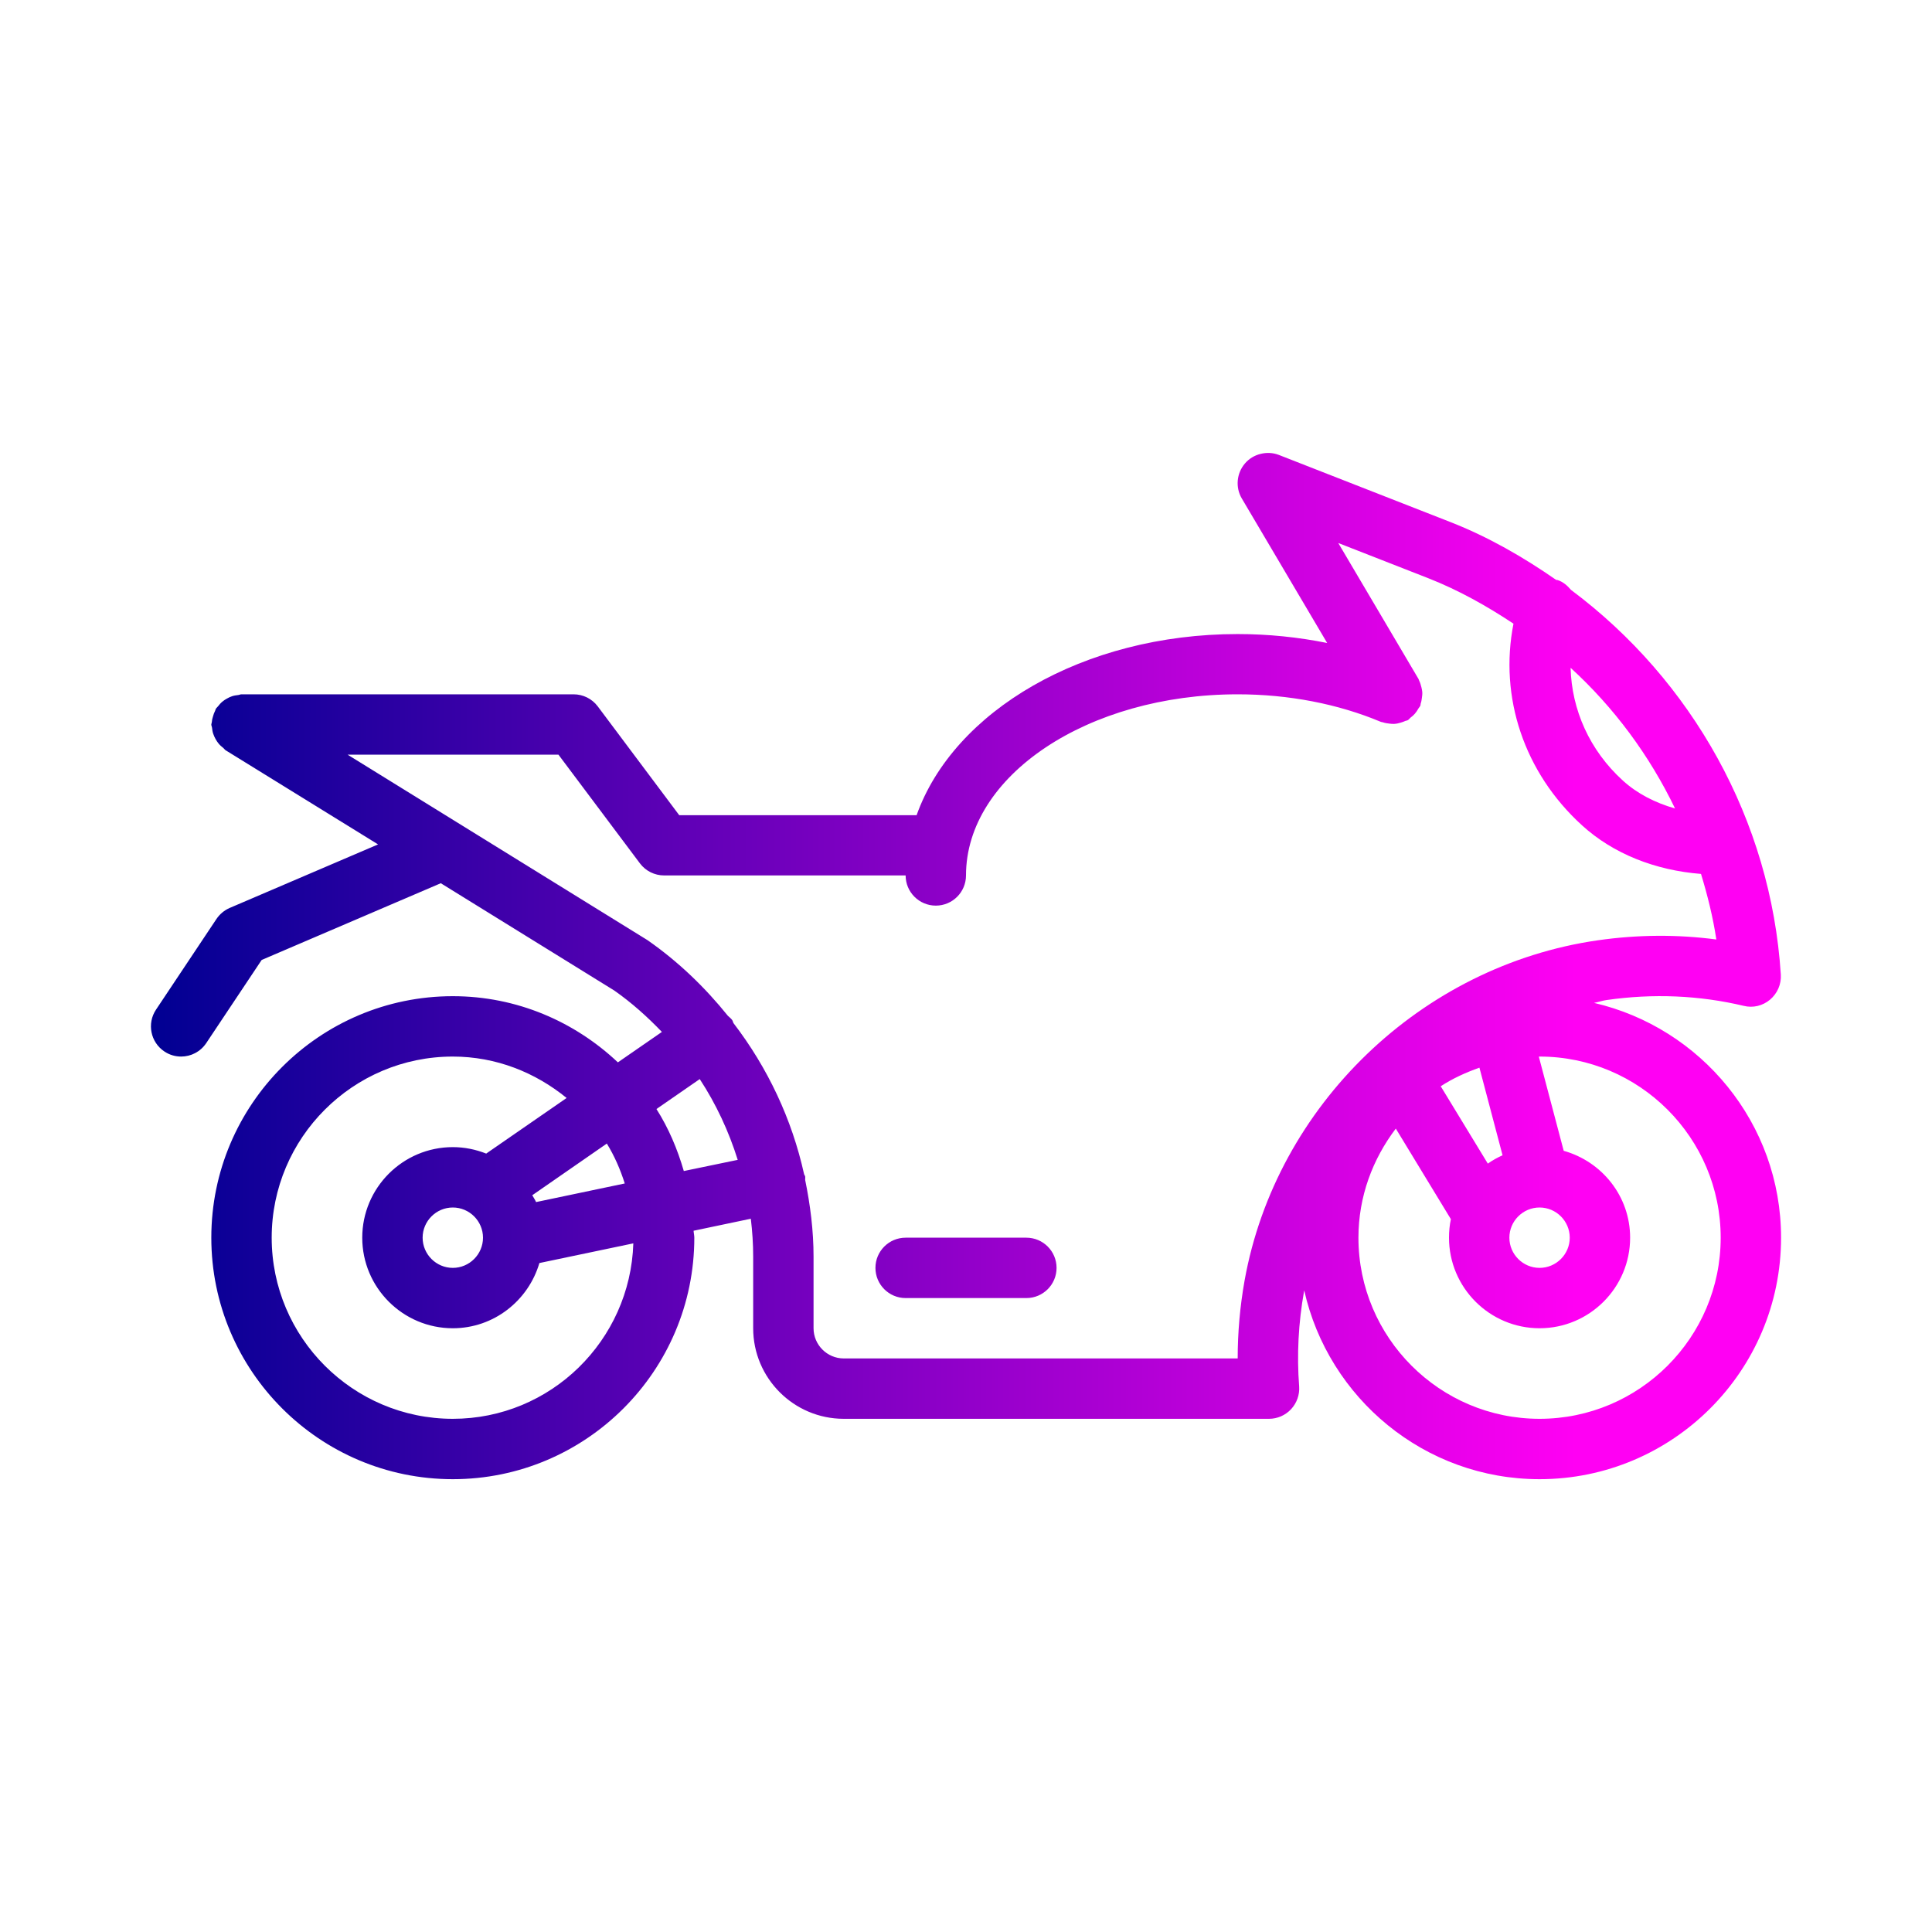 <svg xmlns="http://www.w3.org/2000/svg" xmlns:xlink="http://www.w3.org/1999/xlink" enable-background="new 0 0 32 32" viewBox="0 0 32 32" id="bike"><defs><linearGradient id="a"><stop offset="0" stop-color="#000092"></stop><stop offset="1" stop-color="#ff00f3"></stop></linearGradient><linearGradient id="b" x1="2.5" x2="26.096" y1="16.001" y2="16.001" gradientUnits="userSpaceOnUse" xlink:href="#a"></linearGradient></defs><path fill="url(#b)" d="M 20.879 7.518 C 20.78 7.542 20.688 7.596 20.619 7.678 C 20.481 7.84 20.46 8.073 20.568 8.256 L 21.982 10.65 C 21.502 10.553 21.004 10.502 20.5 10.502 C 17.943 10.502 15.795 11.779 15.182 13.502 L 11.25 13.502 L 9.9 11.699 C 9.805 11.573 9.657 11.5 9.5 11.5 L 4 11.5 C 3.98 11.5 3.964 11.51 3.945 11.512 C 3.911 11.516 3.879 11.52 3.846 11.531 C 3.815 11.541 3.788 11.554 3.76 11.57 C 3.733 11.585 3.708 11.6 3.684 11.621 C 3.656 11.644 3.633 11.67 3.611 11.699 C 3.6 11.713 3.586 11.723 3.576 11.738 C 3.57 11.748 3.569 11.76 3.564 11.771 C 3.548 11.802 3.536 11.834 3.527 11.869 C 3.517 11.9 3.51 11.93 3.508 11.963 C 3.507 11.976 3.5 11.987 3.5 12 C 3.5 12.02 3.51 12.036 3.512 12.055 C 3.516 12.089 3.52 12.12 3.531 12.152 C 3.541 12.183 3.555 12.212 3.57 12.24 C 3.585 12.267 3.601 12.292 3.621 12.316 C 3.644 12.344 3.67 12.366 3.699 12.389 C 3.713 12.4 3.721 12.416 3.736 12.426 L 6.262 13.986 L 3.803 15.039 C 3.714 15.078 3.638 15.142 3.584 15.223 L 2.584 16.723 C 2.431 16.952 2.493 17.263 2.723 17.416 C 2.808 17.473 2.904 17.5 3 17.5 C 3.161 17.5 3.319 17.422 3.416 17.277 L 4.334 15.9 L 7.301 14.629 L 10.174 16.406 C 10.463 16.608 10.723 16.842 10.963 17.092 L 10.234 17.596 C 9.518 16.921 8.56 16.5 7.5 16.5 C 5.294 16.5 3.5 18.294 3.5 20.5 C 3.5 22.706 5.294 24.5 7.5 24.5 C 9.706 24.5 11.5 22.706 11.5 20.5 C 11.5 20.461 11.49 20.424 11.488 20.385 L 12.436 20.186 C 12.461 20.394 12.475 20.602 12.475 20.814 L 12.475 22 C 12.475 22.827 13.148 23.5 13.975 23.5 L 21.018 23.5 C 21.158 23.5 21.29 23.442 21.385 23.34 C 21.479 23.238 21.528 23.102 21.518 22.963 C 21.478 22.443 21.505 21.911 21.6 21.383 C 21.6 21.38 21.602 21.376 21.602 21.373 C 22.003 23.159 23.595 24.5 25.5 24.5 C 27.706 24.5 29.5 22.706 29.5 20.5 C 29.5 18.605 28.173 17.022 26.402 16.611 C 26.472 16.598 26.538 16.574 26.609 16.564 C 27.379 16.453 28.144 16.485 28.881 16.66 C 29.036 16.699 29.197 16.659 29.318 16.557 C 29.439 16.454 29.506 16.301 29.496 16.143 C 29.333 13.584 28.023 11.265 26.02 9.77 C 25.961 9.7 25.891 9.637 25.797 9.607 C 25.79 9.605 25.782 9.607 25.775 9.605 C 25.231 9.227 24.652 8.893 24.021 8.646 L 21.182 7.535 C 21.083 7.497 20.978 7.493 20.879 7.518 z M 22.166 8.994 L 23.654 9.576 C 24.159 9.774 24.626 10.037 25.068 10.33 C 24.829 11.544 25.241 12.794 26.203 13.67 C 26.722 14.143 27.417 14.415 28.174 14.475 C 28.282 14.829 28.372 15.19 28.428 15.561 C 27.782 15.475 27.125 15.48 26.467 15.574 C 23.545 15.992 21.137 18.308 20.615 21.205 C 20.538 21.637 20.5 22.07 20.5 22.5 L 13.975 22.5 C 13.7 22.5 13.475 22.275 13.475 22 L 13.475 20.814 C 13.475 20.382 13.421 19.959 13.336 19.543 C 13.334 19.524 13.34 19.505 13.336 19.486 C 13.333 19.471 13.322 19.461 13.318 19.447 C 13.117 18.537 12.716 17.686 12.148 16.945 C 12.139 16.928 12.138 16.911 12.127 16.895 C 12.107 16.867 12.081 16.849 12.057 16.826 C 11.678 16.355 11.236 15.928 10.725 15.572 L 5.758 12.5 L 9.25 12.5 L 10.6 14.301 C 10.695 14.427 10.843 14.5 11 14.5 L 15 14.5 C 15 14.776 15.224 15 15.5 15 C 15.776 15 16 14.776 16 14.5 C 16 12.846 18.019 11.5 20.5 11.5 C 21.341 11.5 22.162 11.658 22.873 11.957 C 22.883 11.961 22.893 11.96 22.902 11.963 C 22.94 11.976 22.979 11.982 23.018 11.986 C 23.044 11.988 23.067 11.992 23.092 11.99 C 23.13 11.988 23.164 11.98 23.201 11.969 C 23.227 11.961 23.252 11.953 23.277 11.941 C 23.29 11.935 23.305 11.936 23.318 11.928 C 23.338 11.916 23.349 11.897 23.367 11.883 C 23.391 11.865 23.414 11.845 23.434 11.822 C 23.458 11.794 23.477 11.766 23.494 11.734 C 23.503 11.718 23.518 11.706 23.525 11.688 C 23.53 11.677 23.527 11.665 23.531 11.654 C 23.542 11.623 23.547 11.591 23.551 11.559 C 23.556 11.525 23.56 11.492 23.557 11.459 C 23.555 11.433 23.549 11.409 23.543 11.383 C 23.534 11.344 23.522 11.306 23.504 11.27 C 23.5 11.261 23.499 11.252 23.494 11.244 L 22.166 8.994 z M 26.014 11.061 C 26.736 11.721 27.32 12.512 27.744 13.391 C 27.415 13.297 27.119 13.146 26.881 12.93 C 26.326 12.426 26.032 11.753 26.014 11.061 z M 7.5 17.5 C 8.217 17.5 8.868 17.764 9.385 18.186 L 8.053 19.107 C 7.881 19.039 7.695 19 7.5 19 C 6.673 19 6 19.673 6 20.5 C 6 21.327 6.673 22 7.5 22 C 8.18 22 8.751 21.542 8.934 20.92 L 10.49 20.594 C 10.439 22.204 9.122 23.5 7.5 23.5 C 5.846 23.5 4.5 22.154 4.5 20.5 C 4.5 18.846 5.846 17.5 7.5 17.5 z M 25.5 17.5 C 27.154 17.5 28.5 18.846 28.5 20.5 C 28.5 22.154 27.154 23.5 25.5 23.5 C 23.846 23.5 22.5 22.154 22.5 20.5 C 22.5 19.819 22.736 19.197 23.119 18.693 L 24.031 20.193 C 24.01 20.292 24 20.395 24 20.5 C 24 21.327 24.673 22 25.5 22 C 26.327 22 27 21.327 27 20.5 C 27 19.813 26.532 19.238 25.9 19.061 L 25.488 17.502 C 25.492 17.502 25.496 17.5 25.5 17.5 z M 24.504 17.684 L 24.887 19.135 C 24.801 19.173 24.72 19.219 24.643 19.273 L 23.863 17.992 C 24.06 17.863 24.278 17.764 24.504 17.684 z M 11.59 17.873 C 11.861 18.287 12.071 18.738 12.219 19.211 L 11.326 19.396 C 11.22 19.03 11.073 18.684 10.873 18.369 L 11.59 17.873 z M 10.051 18.941 C 10.177 19.146 10.274 19.368 10.348 19.602 L 8.879 19.91 C 8.862 19.87 8.837 19.835 8.816 19.797 L 10.051 18.941 z M 7.5 20 C 7.775 20 8 20.225 8 20.5 C 8 20.775 7.775 21 7.5 21 C 7.225 21 7 20.775 7 20.5 C 7 20.225 7.225 20 7.5 20 z M 25.5 20 C 25.775 20 26 20.225 26 20.5 C 26 20.775 25.775 21 25.5 21 C 25.225 21 25 20.775 25 20.5 C 25 20.225 25.225 20 25.5 20 z M 15 20.5 C 14.724 20.5 14.5 20.724 14.5 21 C 14.5 21.276 14.724 21.5 15 21.5 L 17 21.5 C 17.276 21.5 17.5 21.276 17.5 21 C 17.5 20.724 17.276 20.5 17 20.5 L 15 20.5 z "></path></svg>